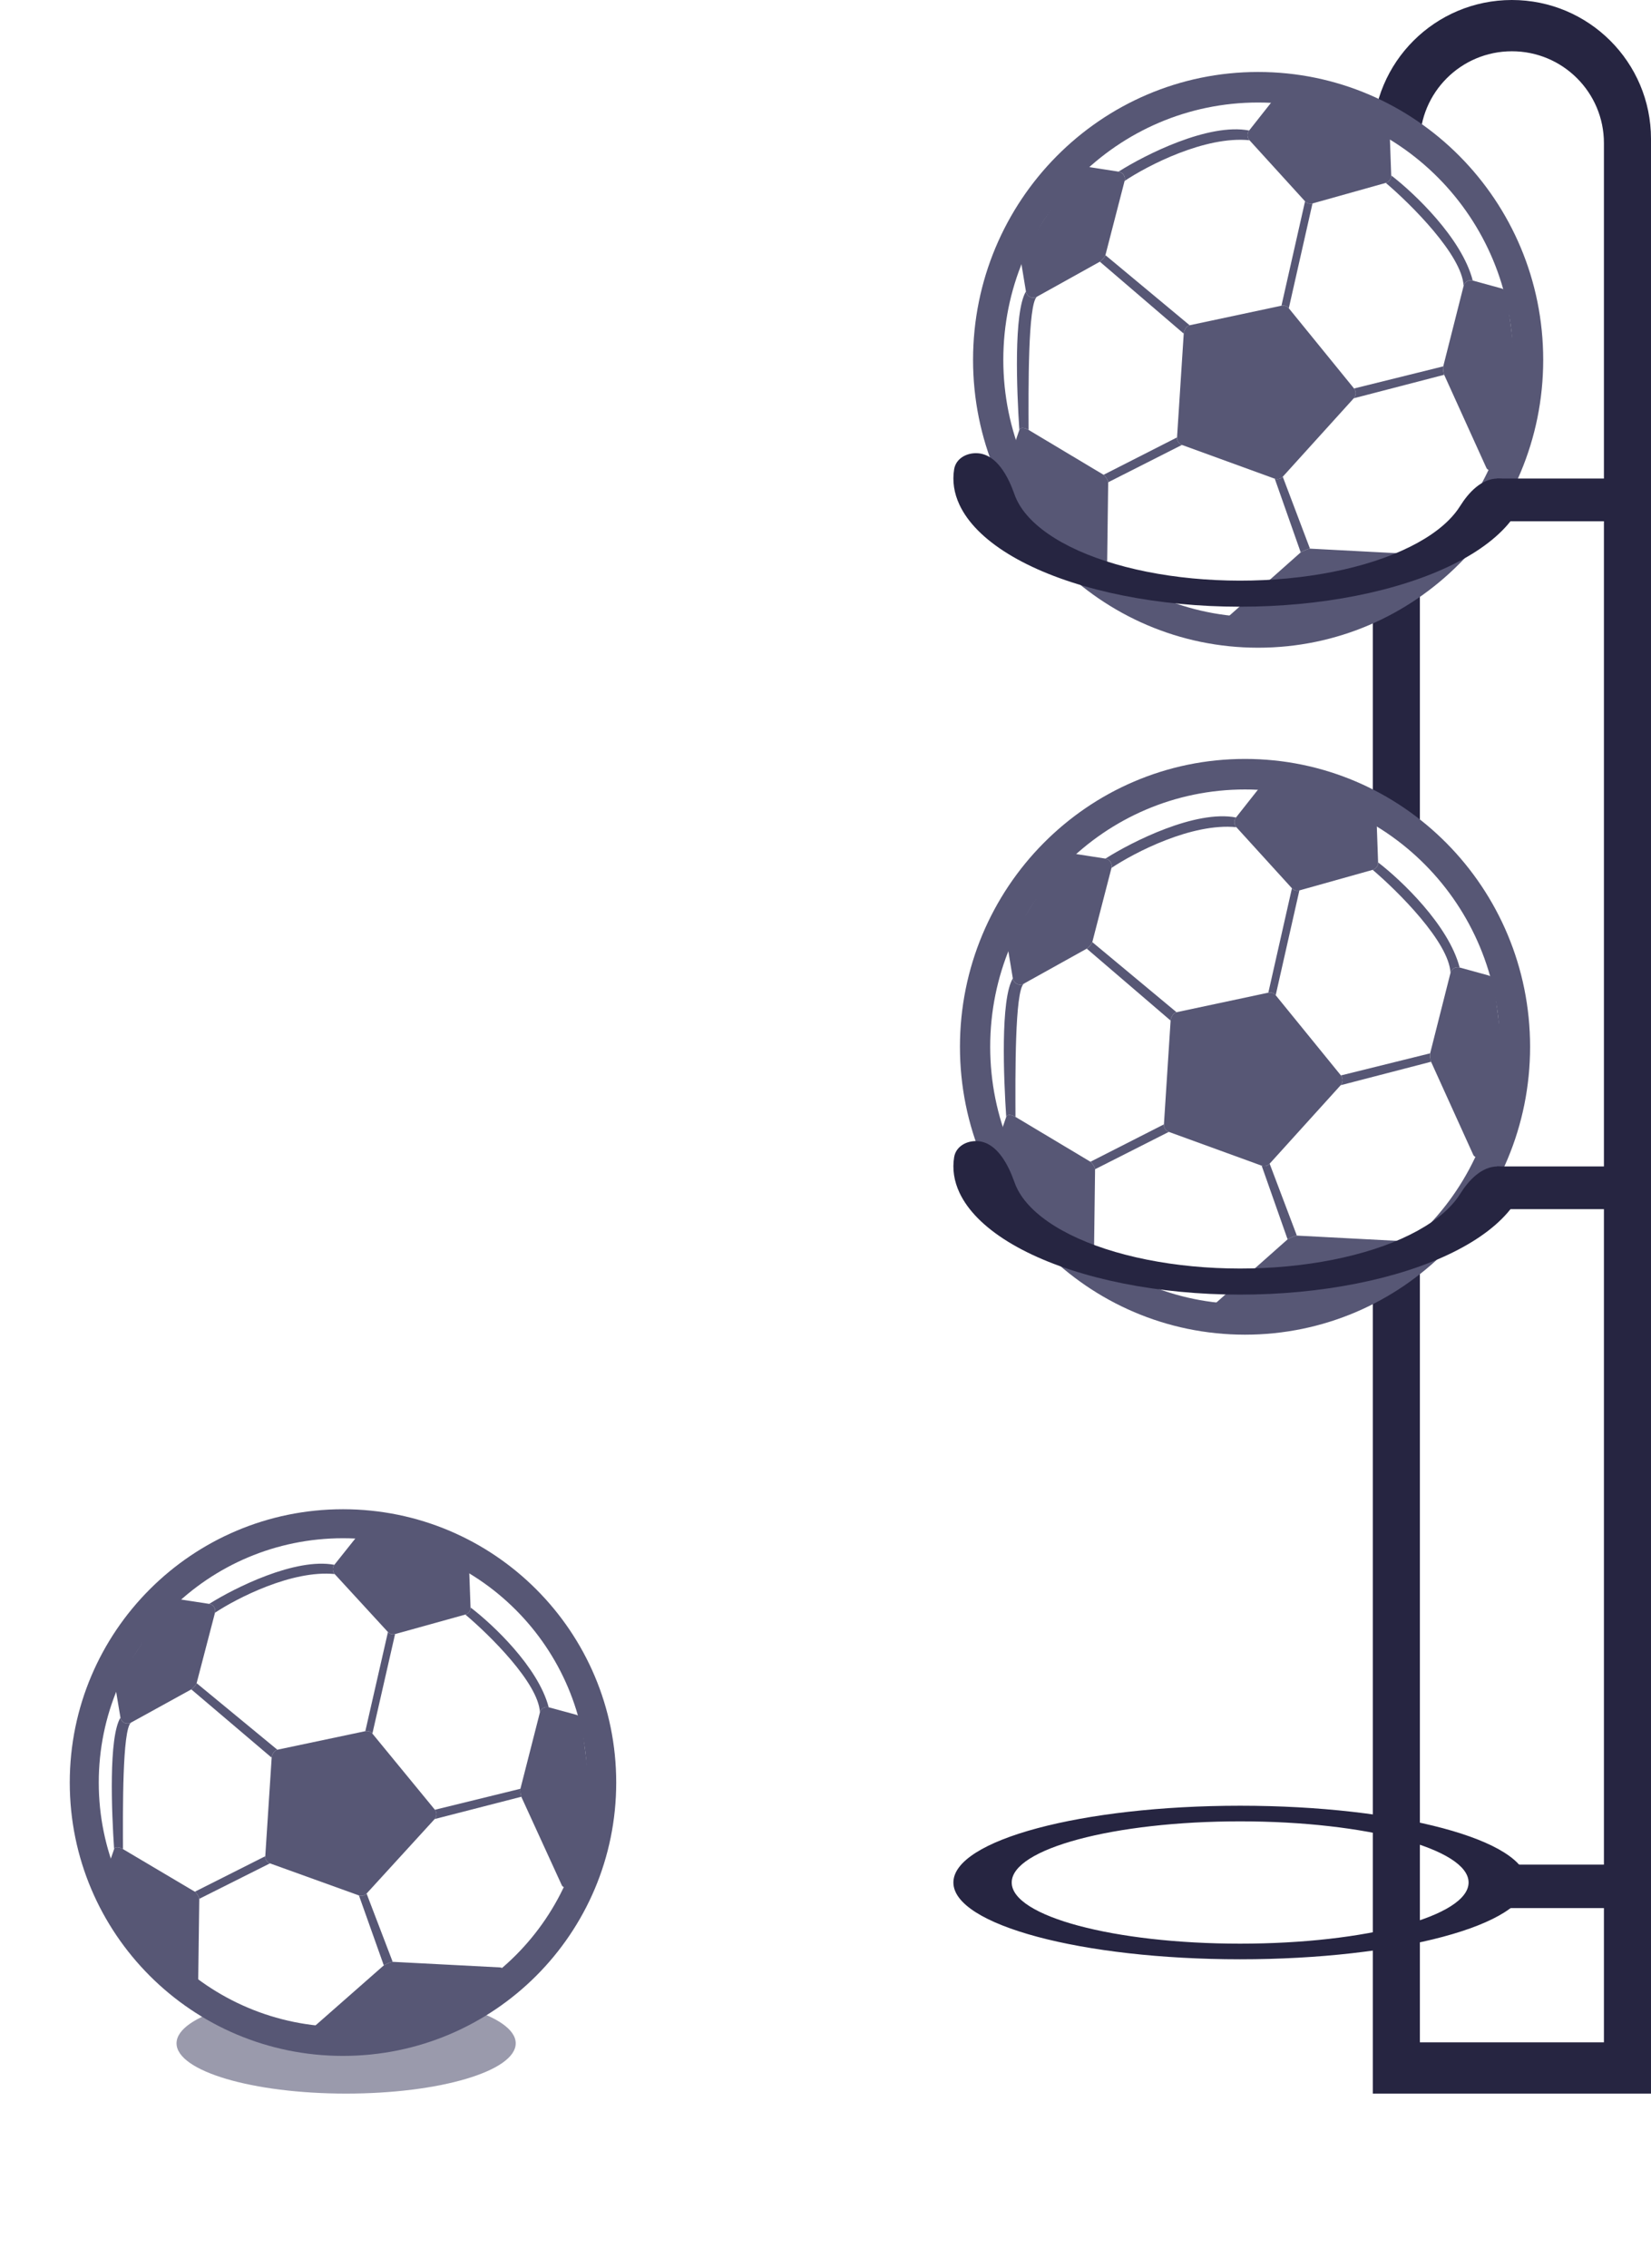 <svg width="142" height="195" viewBox="0 0 142 195" fill="none" xmlns="http://www.w3.org/2000/svg">
<g opacity="0.6" filter="url(#filter0_f_4230_21233)">
<ellipse cx="29.77" cy="175.678" rx="14.586" ry="4.322" fill="#575775"/>
</g>
<circle cx="29.5" cy="153.259" r="22.394" fill="white"/>
<path d="M53 153.259C53 166.237 42.479 176.759 29.5 176.759C16.521 176.759 6 166.237 6 153.259C6 140.28 16.521 129.759 29.5 129.759C42.479 129.759 53 140.28 53 153.259ZM8.494 153.259C8.494 164.86 17.898 174.265 29.5 174.265C41.102 174.265 50.506 164.86 50.506 153.259C50.506 141.657 41.102 132.252 29.5 132.252C17.898 132.252 8.494 141.657 8.494 153.259Z" fill="#575775"/>
<path d="M31.529 162.801C31.363 162.983 31.104 163.047 30.872 162.963L23.218 160.205C22.962 160.113 22.798 159.862 22.816 159.591L23.366 151.119C23.384 150.849 23.59 150.495 23.854 150.435L31.421 148.84C31.647 148.789 31.882 148.87 32.028 149.048L37.405 155.597C37.597 155.831 37.588 156.172 37.384 156.396L31.529 162.801Z" fill="#575775"/>
<path d="M40.47 138.204C40.48 138.487 40.295 138.739 40.023 138.814L33.98 140.493C33.759 140.554 33.523 140.487 33.367 140.318L28.785 135.332C28.582 135.11 28.57 134.773 28.757 134.538L31.755 130.776C31.913 130.577 32.178 130.497 32.42 130.575L39.88 132.984C40.124 133.063 40.293 133.287 40.302 133.543L40.47 138.204Z" fill="#575775"/>
<path d="M17.995 137.896C18.353 137.951 18.585 138.304 18.492 138.655L16.911 144.713C16.868 144.874 16.598 145.167 16.453 145.247L11.258 148.109C10.889 148.313 10.429 148.091 10.36 147.676L9.93 145.098C9.905 144.948 9.937 144.795 10.019 144.668L14.484 137.722C14.614 137.519 14.852 137.412 15.09 137.449L17.995 137.896Z" fill="#575775"/>
<path d="M48.864 162.098C48.745 162.321 48.422 162.312 48.317 162.082L44.836 154.479C44.778 154.353 44.726 153.928 44.76 153.793L46.438 147.224C46.522 146.892 46.861 146.694 47.191 146.784L49.555 147.429C49.793 147.494 49.968 147.695 50 147.94L51.22 157.415C51.236 157.54 51.213 157.667 51.154 157.779L48.864 162.098Z" fill="#575775"/>
<path d="M33.01 168.976C33.098 168.9 33.657 168.666 33.773 168.671L42.981 169.15C43.415 169.168 43.582 169.724 43.23 169.978L36.487 174.841C36.409 174.897 36.315 174.927 36.219 174.927H27.452C27.027 174.927 26.831 174.4 27.153 174.123L33.01 168.976Z" fill="#575775"/>
<path d="M16.758 162.643C16.894 162.724 17.137 163.095 17.14 163.254L17.043 170.576C17.051 170.989 16.549 171.199 16.259 170.904L8.64 163.151C8.519 163.027 8.477 162.845 8.534 162.68L9.815 158.981C9.91 158.706 10.329 158.832 10.578 158.981L16.758 162.643Z" fill="#575775"/>
<path d="M31.421 148.84C31.647 148.789 31.882 148.87 32.028 149.048L33.98 140.493C33.759 140.554 33.523 140.487 33.367 140.318L31.421 148.84Z" fill="#575775"/>
<path d="M37.405 155.597C37.597 155.831 37.588 156.172 37.384 156.396L44.836 154.479C44.778 154.353 44.726 153.928 44.76 153.793L37.405 155.597Z" fill="#575775"/>
<path d="M31.529 162.801C31.363 162.983 31.104 163.047 30.872 162.963L33.01 168.976C33.098 168.9 33.657 168.666 33.773 168.671L31.529 162.801Z" fill="#575775"/>
<path d="M23.366 151.119C23.384 150.849 23.59 150.495 23.854 150.435L16.911 144.713C16.868 144.874 16.598 145.167 16.453 145.247L23.366 151.119Z" fill="#575775"/>
<path d="M23.218 160.205C22.962 160.113 22.798 159.862 22.816 159.591L16.758 162.643C16.894 162.724 17.137 163.095 17.14 163.254L23.218 160.205Z" fill="#575775"/>
<path d="M40.47 138.204C40.48 138.487 40.295 138.739 40.023 138.814C42.111 140.572 46.317 144.715 46.438 147.224C46.522 146.892 46.861 146.694 47.191 146.784C46.29 143.316 42.335 139.619 40.47 138.204Z" fill="#575775"/>
<path d="M28.785 135.332C28.582 135.11 28.57 134.773 28.757 134.538C25.416 133.904 20.19 136.512 17.995 137.896C18.353 137.951 18.585 138.304 18.492 138.655C20.396 137.396 25.12 134.968 28.785 135.332Z" fill="#575775"/>
<path d="M11.258 148.109C10.889 148.313 10.429 148.091 10.36 147.676C9.33 149.374 9.603 155.819 9.815 158.981C9.91 158.706 10.329 158.832 10.578 158.981C10.565 155.604 10.52 148.75 11.258 148.109Z" fill="#575775"/>
<path fill-rule="evenodd" clip-rule="evenodd" d="M130.036 0C123.429 0 118.073 5.345 118.073 11.939V180H142V11.939C142 5.345 136.644 0 130.036 0ZM130.036 4.408C125.665 4.408 122.122 7.944 122.122 12.306V175.592H137.951V12.306C137.951 7.944 134.408 4.408 130.036 4.408Z" fill="#262541"/>
<ellipse cx="108.211" cy="30.937" rx="23.365" ry="23.585" fill="white"/>
<path d="M132.729 30.938C132.729 44.606 121.752 55.688 108.21 55.688C94.669 55.688 83.691 44.606 83.691 30.938C83.691 17.268 94.669 6.188 108.21 6.188C121.752 6.188 132.729 17.268 132.729 30.938ZM86.293 30.938C86.293 43.156 96.106 53.061 108.21 53.061C120.315 53.061 130.127 43.156 130.127 30.938C130.127 18.719 120.315 8.814 108.21 8.814C96.106 8.814 86.293 18.719 86.293 30.938Z" fill="#575775"/>
<path d="M110.328 40.987C110.154 41.179 109.884 41.246 109.642 41.158L101.656 38.253C101.389 38.156 101.218 37.892 101.236 37.607L101.811 28.684C101.829 28.4 102.044 28.027 102.319 27.964L110.215 26.284C110.45 26.23 110.695 26.315 110.848 26.503L116.458 33.4C116.659 33.647 116.649 34.006 116.436 34.242L110.328 40.987Z" fill="#575775"/>
<path d="M119.656 15.082C119.666 15.38 119.473 15.645 119.19 15.725L112.885 17.493C112.654 17.558 112.407 17.486 112.245 17.308L107.465 12.057C107.252 11.824 107.24 11.469 107.435 11.221L110.563 7.259C110.728 7.049 111.004 6.965 111.256 7.047L119.04 9.585C119.295 9.668 119.471 9.903 119.481 10.173L119.656 15.082Z" fill="#575775"/>
<path d="M96.206 14.757C96.58 14.816 96.822 15.188 96.725 15.557L95.075 21.938C95.031 22.107 94.749 22.415 94.597 22.5L89.177 25.514C88.792 25.729 88.312 25.495 88.24 25.058L87.792 22.343C87.766 22.185 87.799 22.024 87.884 21.89L92.543 14.575C92.679 14.361 92.927 14.248 93.175 14.287L96.206 14.757Z" fill="#575775"/>
<path d="M128.414 40.247C128.29 40.482 127.953 40.472 127.843 40.231L124.211 32.223C124.15 32.09 124.096 31.642 124.131 31.5L125.883 24.582C125.97 24.233 126.324 24.024 126.668 24.119L129.135 24.798C129.383 24.866 129.566 25.078 129.599 25.336L130.872 35.315C130.889 35.447 130.865 35.581 130.803 35.698L128.414 40.247Z" fill="#575775"/>
<path d="M111.872 47.491C111.964 47.411 112.547 47.164 112.668 47.17L122.276 47.674C122.729 47.693 122.903 48.279 122.535 48.547L115.5 53.668C115.419 53.727 115.321 53.759 115.221 53.759H106.073C105.63 53.759 105.426 53.203 105.761 52.911L111.872 47.491Z" fill="#575775"/>
<path d="M94.916 40.821C95.058 40.907 95.311 41.298 95.314 41.464L95.214 49.176C95.221 49.611 94.698 49.833 94.395 49.522L86.446 41.356C86.319 41.225 86.276 41.033 86.335 40.861L87.672 36.964C87.771 36.675 88.208 36.807 88.468 36.964L94.916 40.821Z" fill="#575775"/>
<path d="M110.215 26.284C110.45 26.23 110.695 26.315 110.848 26.503L112.885 17.493C112.654 17.558 112.407 17.486 112.245 17.308L110.215 26.284Z" fill="#575775"/>
<path d="M116.458 33.4C116.659 33.647 116.649 34.006 116.436 34.242L124.211 32.223C124.15 32.09 124.096 31.642 124.131 31.5L116.458 33.4Z" fill="#575775"/>
<path d="M110.328 40.987C110.154 41.179 109.884 41.246 109.642 41.158L111.872 47.491C111.964 47.411 112.547 47.164 112.668 47.17L110.328 40.987Z" fill="#575775"/>
<path d="M101.811 28.684C101.829 28.4 102.044 28.027 102.319 27.964L95.075 21.938C95.031 22.107 94.749 22.415 94.597 22.5L101.811 28.684Z" fill="#575775"/>
<path d="M101.656 38.253C101.389 38.156 101.218 37.892 101.236 37.607L94.916 40.821C95.058 40.907 95.311 41.298 95.314 41.464L101.656 38.253Z" fill="#575775"/>
<path d="M119.656 15.082C119.666 15.38 119.473 15.645 119.19 15.725C121.368 17.576 125.756 21.94 125.883 24.582C125.97 24.233 126.324 24.024 126.668 24.119C125.728 20.466 121.601 16.573 119.656 15.082Z" fill="#575775"/>
<path d="M107.465 12.057C107.252 11.824 107.24 11.469 107.435 11.221C103.95 10.553 98.497 13.3 96.206 14.757C96.58 14.816 96.822 15.188 96.725 15.557C98.712 14.231 103.64 11.674 107.465 12.057Z" fill="#575775"/>
<path d="M89.177 25.514C88.792 25.729 88.312 25.495 88.24 25.058C87.166 26.846 87.451 33.634 87.672 36.964C87.771 36.675 88.208 36.807 88.468 36.964C88.454 33.408 88.407 26.19 89.177 25.514Z" fill="#575775"/>
<ellipse cx="107.083" cy="90" rx="23.365" ry="23.585" fill="white"/>
<path d="M131.601 90C131.601 103.669 120.624 114.75 107.082 114.75C93.541 114.75 82.564 103.669 82.564 90C82.564 76.331 93.541 65.25 107.082 65.25C120.624 65.25 131.601 76.331 131.601 90ZM85.165 90C85.165 102.219 94.978 112.124 107.082 112.124C119.187 112.124 128.999 102.219 128.999 90C128.999 77.781 119.187 67.876 107.082 67.876C94.978 67.876 85.165 77.781 85.165 90Z" fill="#575775"/>
<path d="M109.2 100.05C109.026 100.241 108.756 100.309 108.514 100.221L100.528 97.316C100.261 97.219 100.09 96.955 100.108 96.669L100.683 87.747C100.701 87.463 100.916 87.09 101.191 87.027L109.087 85.347C109.322 85.293 109.567 85.378 109.72 85.566L115.33 92.462C115.531 92.71 115.521 93.068 115.308 93.304L109.2 100.05Z" fill="#575775"/>
<path d="M118.528 74.145C118.538 74.442 118.345 74.708 118.062 74.787L111.757 76.555C111.526 76.62 111.279 76.549 111.117 76.371L106.337 71.119C106.124 70.886 106.112 70.532 106.307 70.284L109.435 66.321C109.6 66.112 109.876 66.028 110.129 66.11L117.912 68.647C118.167 68.73 118.343 68.966 118.353 69.236L118.528 74.145Z" fill="#575775"/>
<path d="M95.079 73.82C95.452 73.878 95.694 74.25 95.597 74.62L93.947 81C93.903 81.169 93.621 81.478 93.47 81.562L88.049 84.577C87.664 84.792 87.184 84.558 87.112 84.12L86.664 81.405C86.638 81.248 86.671 81.086 86.756 80.952L91.415 73.637C91.551 73.423 91.799 73.311 92.048 73.349L95.079 73.82Z" fill="#575775"/>
<path d="M127.286 99.309C127.162 99.545 126.825 99.535 126.715 99.293L123.083 91.286C123.022 91.152 122.968 90.705 123.004 90.562L124.755 83.644C124.842 83.295 125.196 83.087 125.54 83.181L128.007 83.86C128.255 83.929 128.438 84.141 128.471 84.398L129.744 94.378C129.761 94.51 129.737 94.644 129.675 94.761L127.286 99.309Z" fill="#575775"/>
<path d="M110.744 106.554C110.836 106.474 111.419 106.227 111.54 106.232L121.148 106.736C121.601 106.755 121.775 107.341 121.407 107.609L114.372 112.73C114.291 112.79 114.193 112.821 114.093 112.821H104.945C104.502 112.821 104.298 112.266 104.633 111.974L110.744 106.554Z" fill="#575775"/>
<path d="M93.788 99.884C93.93 99.969 94.183 100.36 94.186 100.527L94.086 108.238C94.093 108.674 93.57 108.895 93.267 108.584L85.318 100.418C85.191 100.288 85.148 100.096 85.207 99.923L86.544 96.027C86.643 95.738 87.08 95.87 87.34 96.027L93.788 99.884Z" fill="#575775"/>
<path d="M109.087 85.347C109.322 85.293 109.567 85.378 109.72 85.566L111.757 76.555C111.526 76.62 111.279 76.549 111.117 76.371L109.087 85.347Z" fill="#575775"/>
<path d="M115.33 92.462C115.531 92.71 115.521 93.068 115.308 93.304L123.083 91.286C123.022 91.152 122.968 90.705 123.004 90.562L115.33 92.462Z" fill="#575775"/>
<path d="M109.2 100.05C109.026 100.241 108.756 100.309 108.514 100.221L110.744 106.554C110.836 106.474 111.419 106.227 111.54 106.232L109.2 100.05Z" fill="#575775"/>
<path d="M100.683 87.747C100.701 87.463 100.916 87.09 101.191 87.027L93.947 81C93.903 81.169 93.621 81.478 93.47 81.562L100.683 87.747Z" fill="#575775"/>
<path d="M100.528 97.316C100.261 97.219 100.09 96.955 100.108 96.669L93.788 99.884C93.93 99.969 94.183 100.36 94.186 100.527L100.528 97.316Z" fill="#575775"/>
<path d="M118.528 74.145C118.538 74.442 118.345 74.708 118.062 74.787C120.24 76.639 124.628 81.002 124.755 83.644C124.842 83.295 125.196 83.087 125.54 83.181C124.6 79.529 120.473 75.635 118.528 74.145Z" fill="#575775"/>
<path d="M106.337 71.119C106.124 70.886 106.112 70.532 106.307 70.284C102.822 69.615 97.369 72.363 95.079 73.82C95.452 73.878 95.694 74.25 95.597 74.62C97.584 73.293 102.512 70.736 106.337 71.119Z" fill="#575775"/>
<path d="M88.049 84.577C87.664 84.792 87.184 84.558 87.112 84.12C86.038 85.909 86.323 92.697 86.544 96.027C86.643 95.738 87.08 95.87 87.34 96.027C87.326 92.47 87.279 85.252 88.049 84.577Z" fill="#575775"/>
<path d="M128.817 41.143C130.202 41.143 131.349 42.314 130.729 43.551C130.373 44.263 129.858 44.959 129.189 45.629C127.781 47.041 125.724 48.305 123.152 49.338C120.579 50.371 117.549 51.152 114.258 51.628C110.967 52.104 107.488 52.265 104.048 52.101C100.609 51.937 97.284 51.452 94.292 50.677C91.299 49.901 88.705 48.853 86.678 47.601C84.651 46.348 83.236 44.919 82.526 43.406C82.053 42.399 81.899 41.369 82.064 40.347C82.219 39.393 83.195 38.882 84.159 38.974C85.76 39.129 86.722 40.99 87.254 42.504C87.305 42.652 87.366 42.799 87.435 42.946C88.001 44.151 89.128 45.289 90.743 46.287C92.357 47.285 94.424 48.12 96.808 48.738C99.192 49.355 101.84 49.742 104.58 49.872C107.32 50.003 110.091 49.874 112.713 49.495C115.335 49.116 117.749 48.495 119.798 47.671C121.847 46.848 123.486 45.841 124.608 44.717C125 44.323 125.327 43.918 125.585 43.505C126.318 42.332 127.432 41.143 128.817 41.143Z" fill="#262541"/>
<path d="M128.748 41.143H138.319V44.816H128.748V41.143Z" fill="#262541"/>
<path d="M128.817 100.286C130.202 100.286 131.349 101.457 130.729 102.694C130.373 103.405 129.858 104.102 129.189 104.772C127.781 106.184 125.724 107.447 123.152 108.481C120.579 109.514 117.549 110.294 114.258 110.77C110.967 111.247 107.488 111.408 104.048 111.244C100.609 111.08 97.284 110.595 94.292 109.819C91.299 109.044 88.705 107.996 86.678 106.744C84.651 105.491 83.236 104.062 82.526 102.549C82.053 101.542 81.899 100.512 82.064 99.49C82.219 98.536 83.195 98.024 84.159 98.117C85.76 98.272 86.722 100.133 87.254 101.647C87.305 101.795 87.366 101.942 87.435 102.089C88.001 103.294 89.128 104.432 90.743 105.43C92.357 106.428 94.424 107.263 96.808 107.88C99.192 108.498 101.84 108.885 104.58 109.015C107.32 109.146 110.091 109.017 112.713 108.638C115.335 108.259 117.749 107.637 119.798 106.814C121.847 105.991 123.486 104.984 124.608 103.859C125 103.466 125.327 103.061 125.585 102.647C126.318 101.475 127.432 100.286 128.817 100.286Z" fill="#262541"/>
<path d="M128.748 100.286H138.319V103.959H128.748V100.286Z" fill="#262541"/>
<path d="M131.326 161.851C131.326 165.497 120.284 168.452 106.663 168.452C93.042 168.452 82 165.497 82 161.851C82 158.205 93.042 155.25 106.663 155.25C120.284 155.25 131.326 158.205 131.326 161.851ZM87.016 161.851C87.016 164.755 95.812 167.109 106.663 167.109C117.514 167.109 126.31 164.755 126.31 161.851C126.31 158.947 117.514 156.593 106.663 156.593C95.812 156.593 87.016 158.947 87.016 161.851Z" fill="#262541"/>
<path d="M128.749 160.312H138.32V164.051H128.749V160.312Z" fill="#262541"/>
<defs>
<filter id="filter0_f_4230_21233" x="0.184" y="156.356" width="59.173" height="38.644" filterUnits="userSpaceOnUse" color-interpolation-filters="sRGB">
<feFlood flood-opacity="0" result="BackgroundImageFix"/>
<feBlend mode="normal" in="SourceGraphic" in2="BackgroundImageFix" result="shape"/>
<feGaussianBlur stdDeviation="7.5" result="effect1_foregroundBlur_4230_21233"/>
</filter>
</defs>
</svg>
